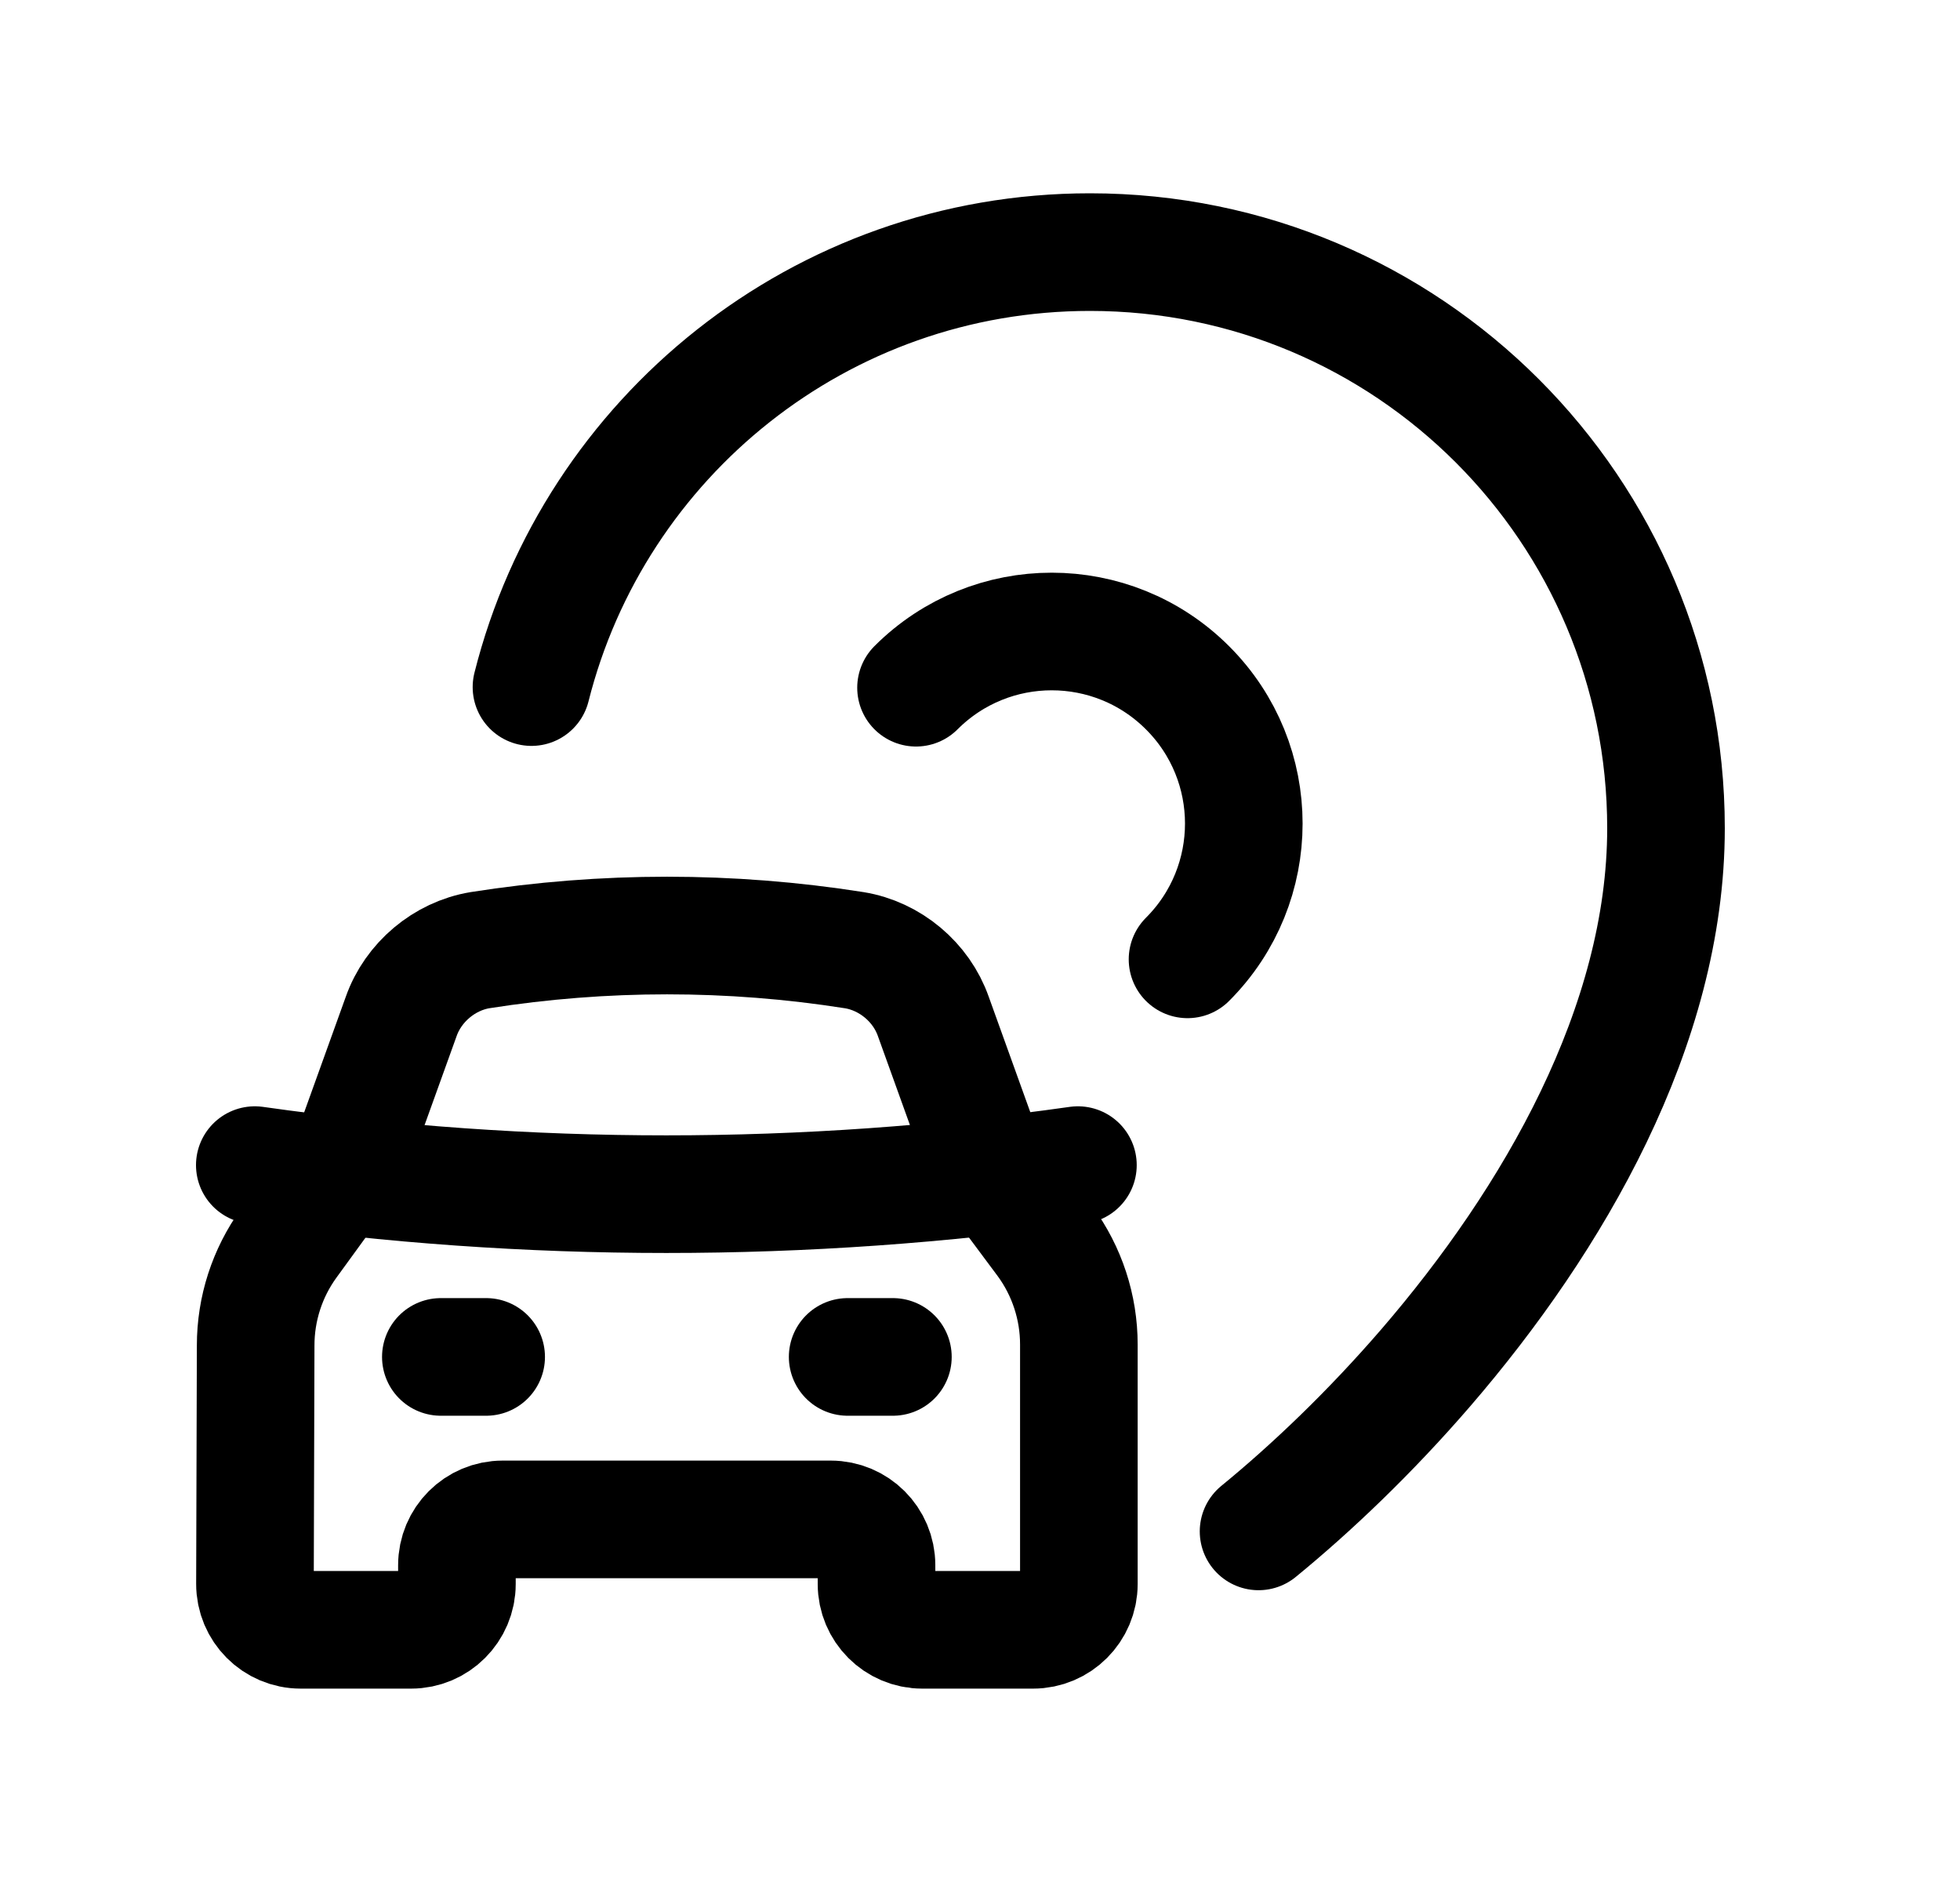 <svg width="25" height="24" viewBox="0 0 25 24" fill="none" xmlns="http://www.w3.org/2000/svg">
<path d="M6.779 8.762C7.582 5.574 10.467 3.215 13.903 3.215C17.961 3.215 21.25 6.504 21.25 10.562C21.25 13.088 19.809 15.56 18.187 17.441C17.475 18.266 16.728 18.977 16.053 19.529" stroke="black" stroke-width="1.5" stroke-linecap="round" stroke-linejoin="round"/>
<path d="M15.147 12.234C16.104 11.277 16.104 9.727 15.147 8.771C14.19 7.814 12.64 7.814 11.684 8.77" stroke="black" stroke-width="1.5" stroke-linecap="round" stroke-linejoin="round"/>
<path d="M10.812 17.304L11.389 17.304" stroke="black" stroke-width="1.5" stroke-linecap="round" stroke-linejoin="round"/>
<path d="M5.623 17.304L6.201 17.304" stroke="black" stroke-width="1.5" stroke-linecap="round" stroke-linejoin="round"/>
<path d="M3.25 14.858C6.732 15.352 10.267 15.352 13.749 14.858" stroke="black" stroke-width="1.5" stroke-linecap="round" stroke-linejoin="round"/>
<path d="M3.252 20.198C3.251 20.521 3.513 20.784 3.836 20.784H5.244C5.566 20.784 5.828 20.522 5.828 20.2V19.96C5.828 19.637 6.089 19.376 6.412 19.376H10.596C10.918 19.376 11.18 19.637 11.18 19.96V20.2C11.18 20.522 11.441 20.784 11.764 20.784H13.177C13.499 20.784 13.761 20.522 13.761 20.2V17.146C13.761 16.672 13.61 16.211 13.33 15.829L12.649 14.915C12.594 14.838 12.55 14.754 12.518 14.665L11.905 12.963C11.752 12.525 11.353 12.191 10.895 12.117C9.314 11.868 7.703 11.868 6.122 12.117C5.666 12.193 5.27 12.527 5.117 12.963L4.504 14.665C4.472 14.751 4.428 14.831 4.374 14.904L3.681 15.857C3.408 16.235 3.261 16.69 3.261 17.157L3.252 20.198Z" stroke="black" stroke-width="1.5" stroke-linecap="round" stroke-linejoin="round"/>
</svg>